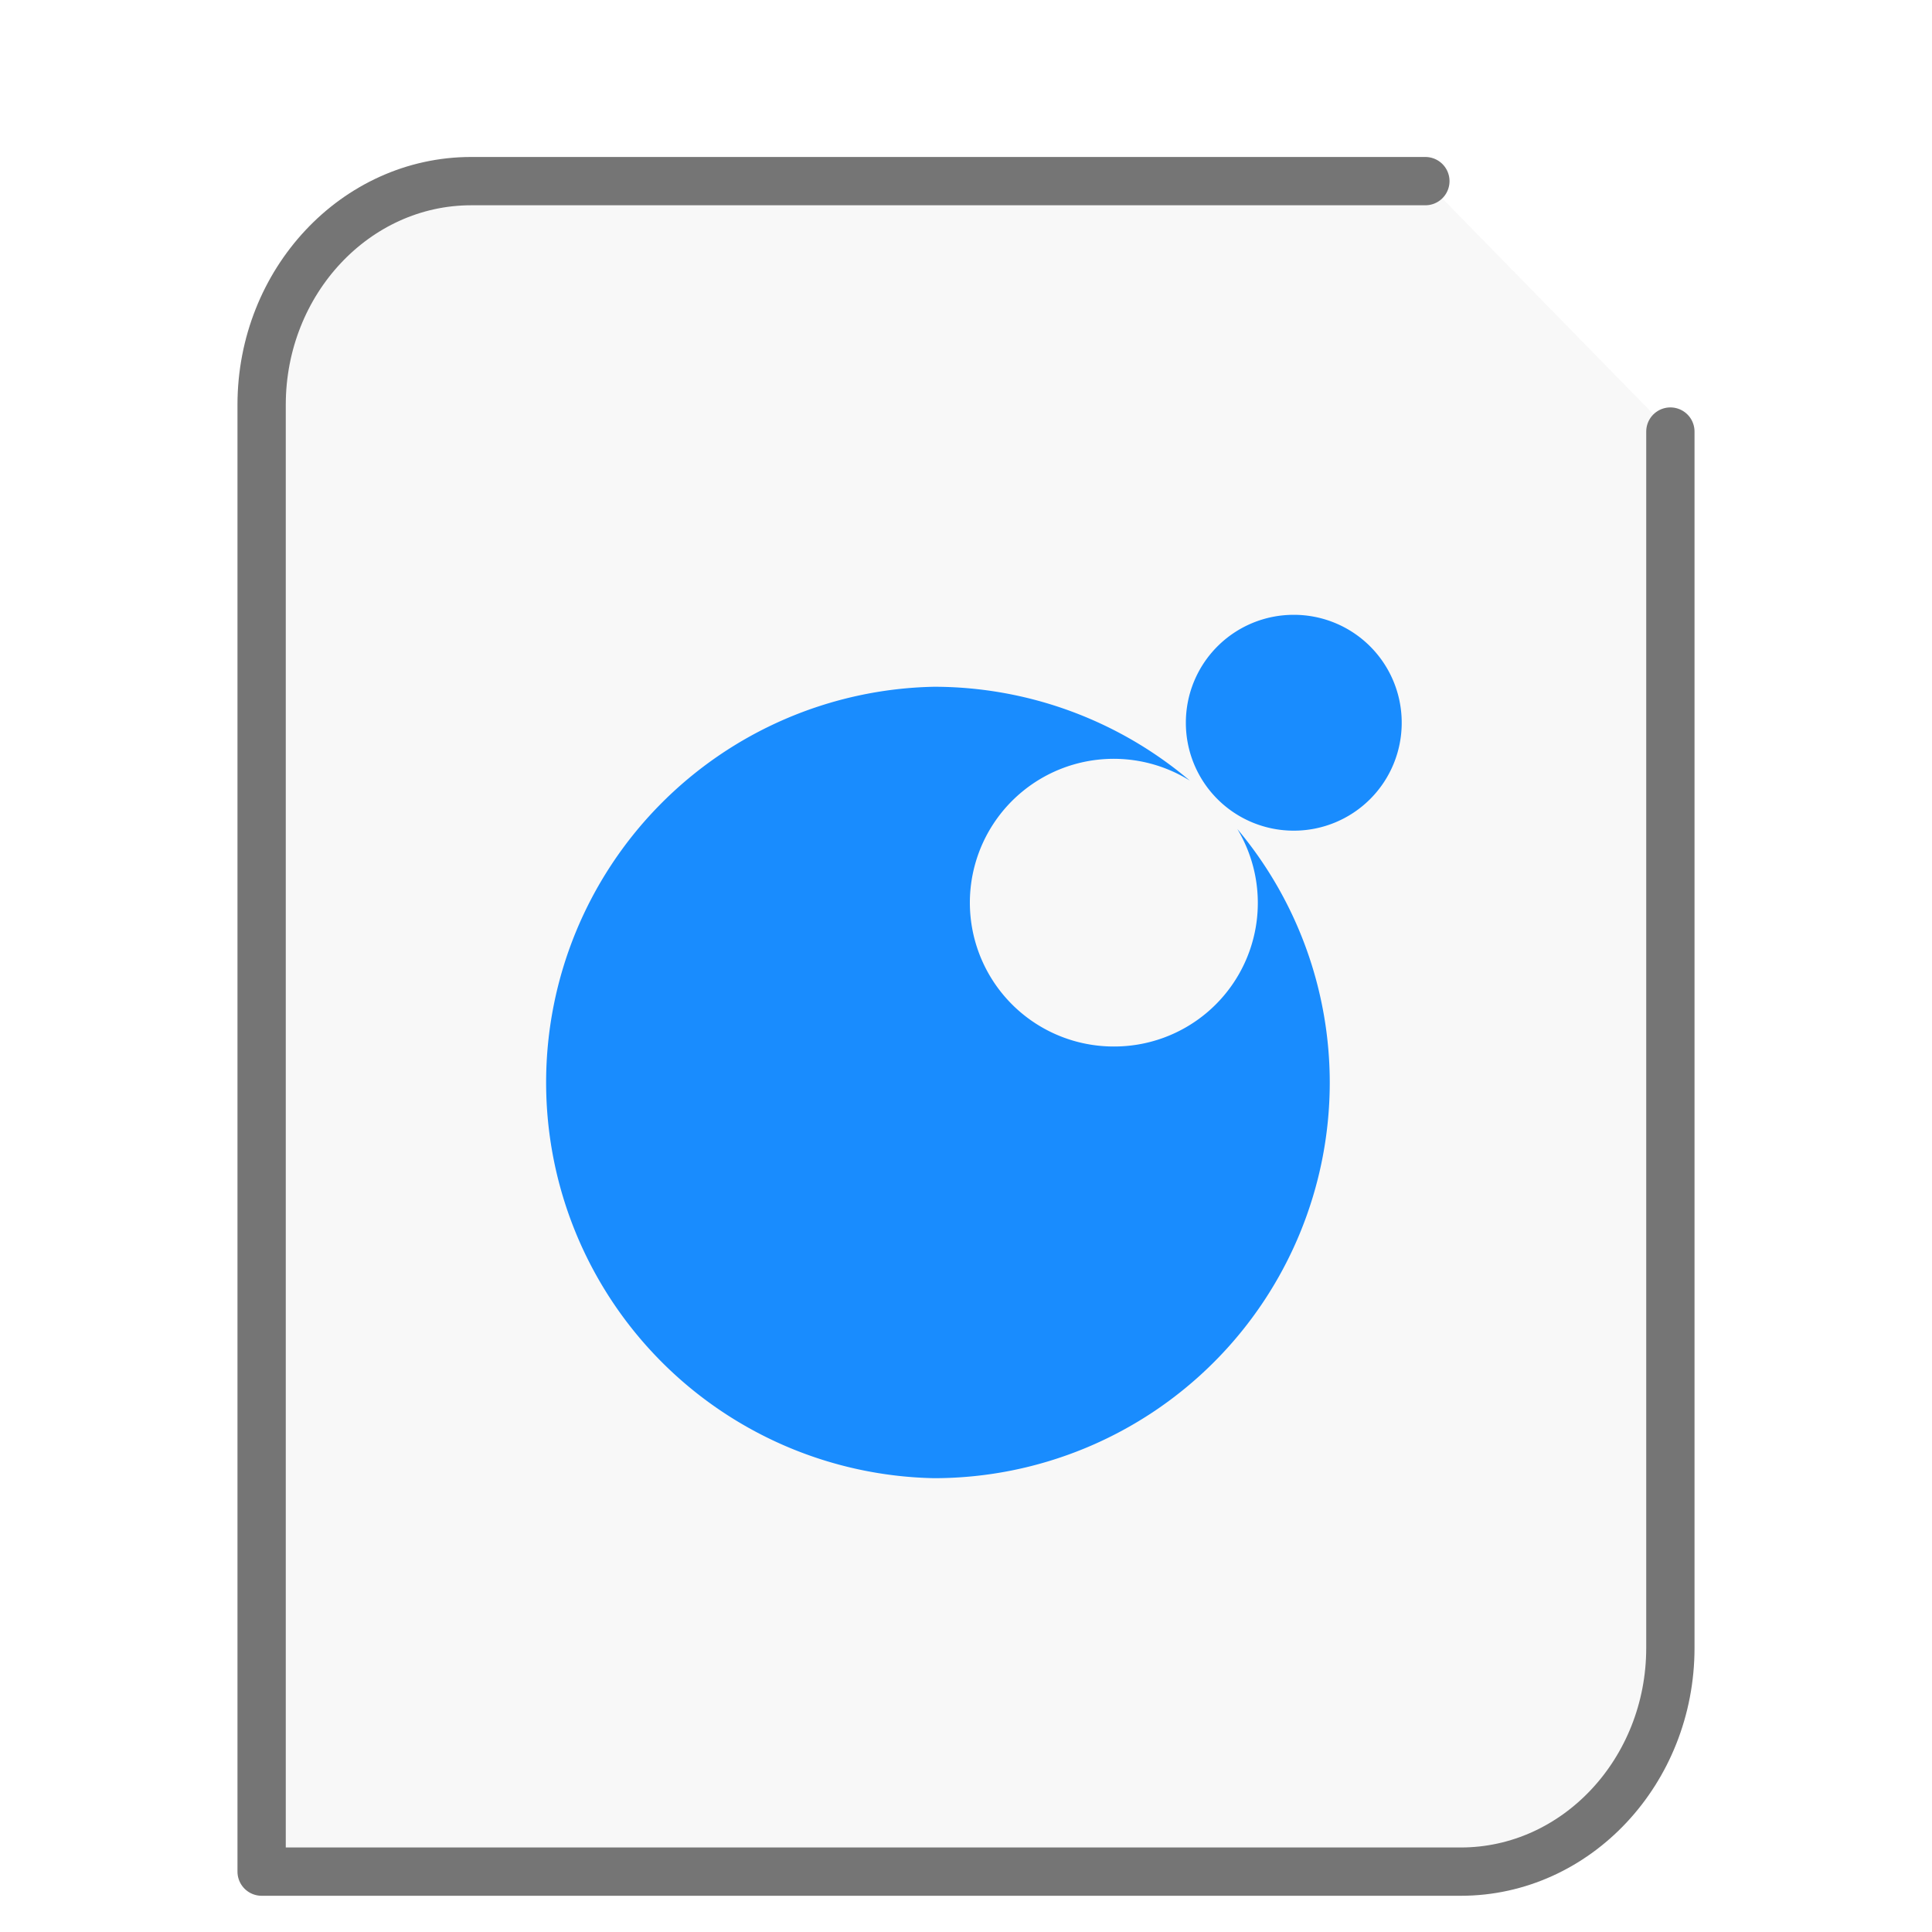 <svg xmlns="http://www.w3.org/2000/svg" height="48" width="48">
    <path d="M35.413 4.5H11.706C8.837 4.5 6.5 6.995 6.5 10.058V46.5h29.794c2.869 0 5.206-2.495 5.206-5.558v-30.22" fill="#757575" fill-opacity=".05" stroke="#757575" stroke-width="1.2" stroke-linecap="round" stroke-linejoin="round"/>
      <g
     transform="matrix(1.3 0 0 1.3 9.8 11.7)"
     id="g2522">     <path d="M17.188 2.75a2.06 2.06 0 0 0-2.063 2.063 2.06 2.06 0 0 0 2.063 2.062 2.06 2.06 0 0 0 2.062-2.063 2.06 2.06 0 0 0-2.063-2.062m-6.875 1.375a7.564 7.564 0 0 0 0 15.125 7.564 7.564 0 0 0 7.563-7.563 7.542 7.542 0 0 0-1.766-4.843A2.744 2.744 0 0 1 13.75 11a2.749 2.749 0 1 1 1.45-5.082 7.569 7.569 0 0 0-4.887-1.793" fill="#198CFE"/>
    </g>
</svg>
